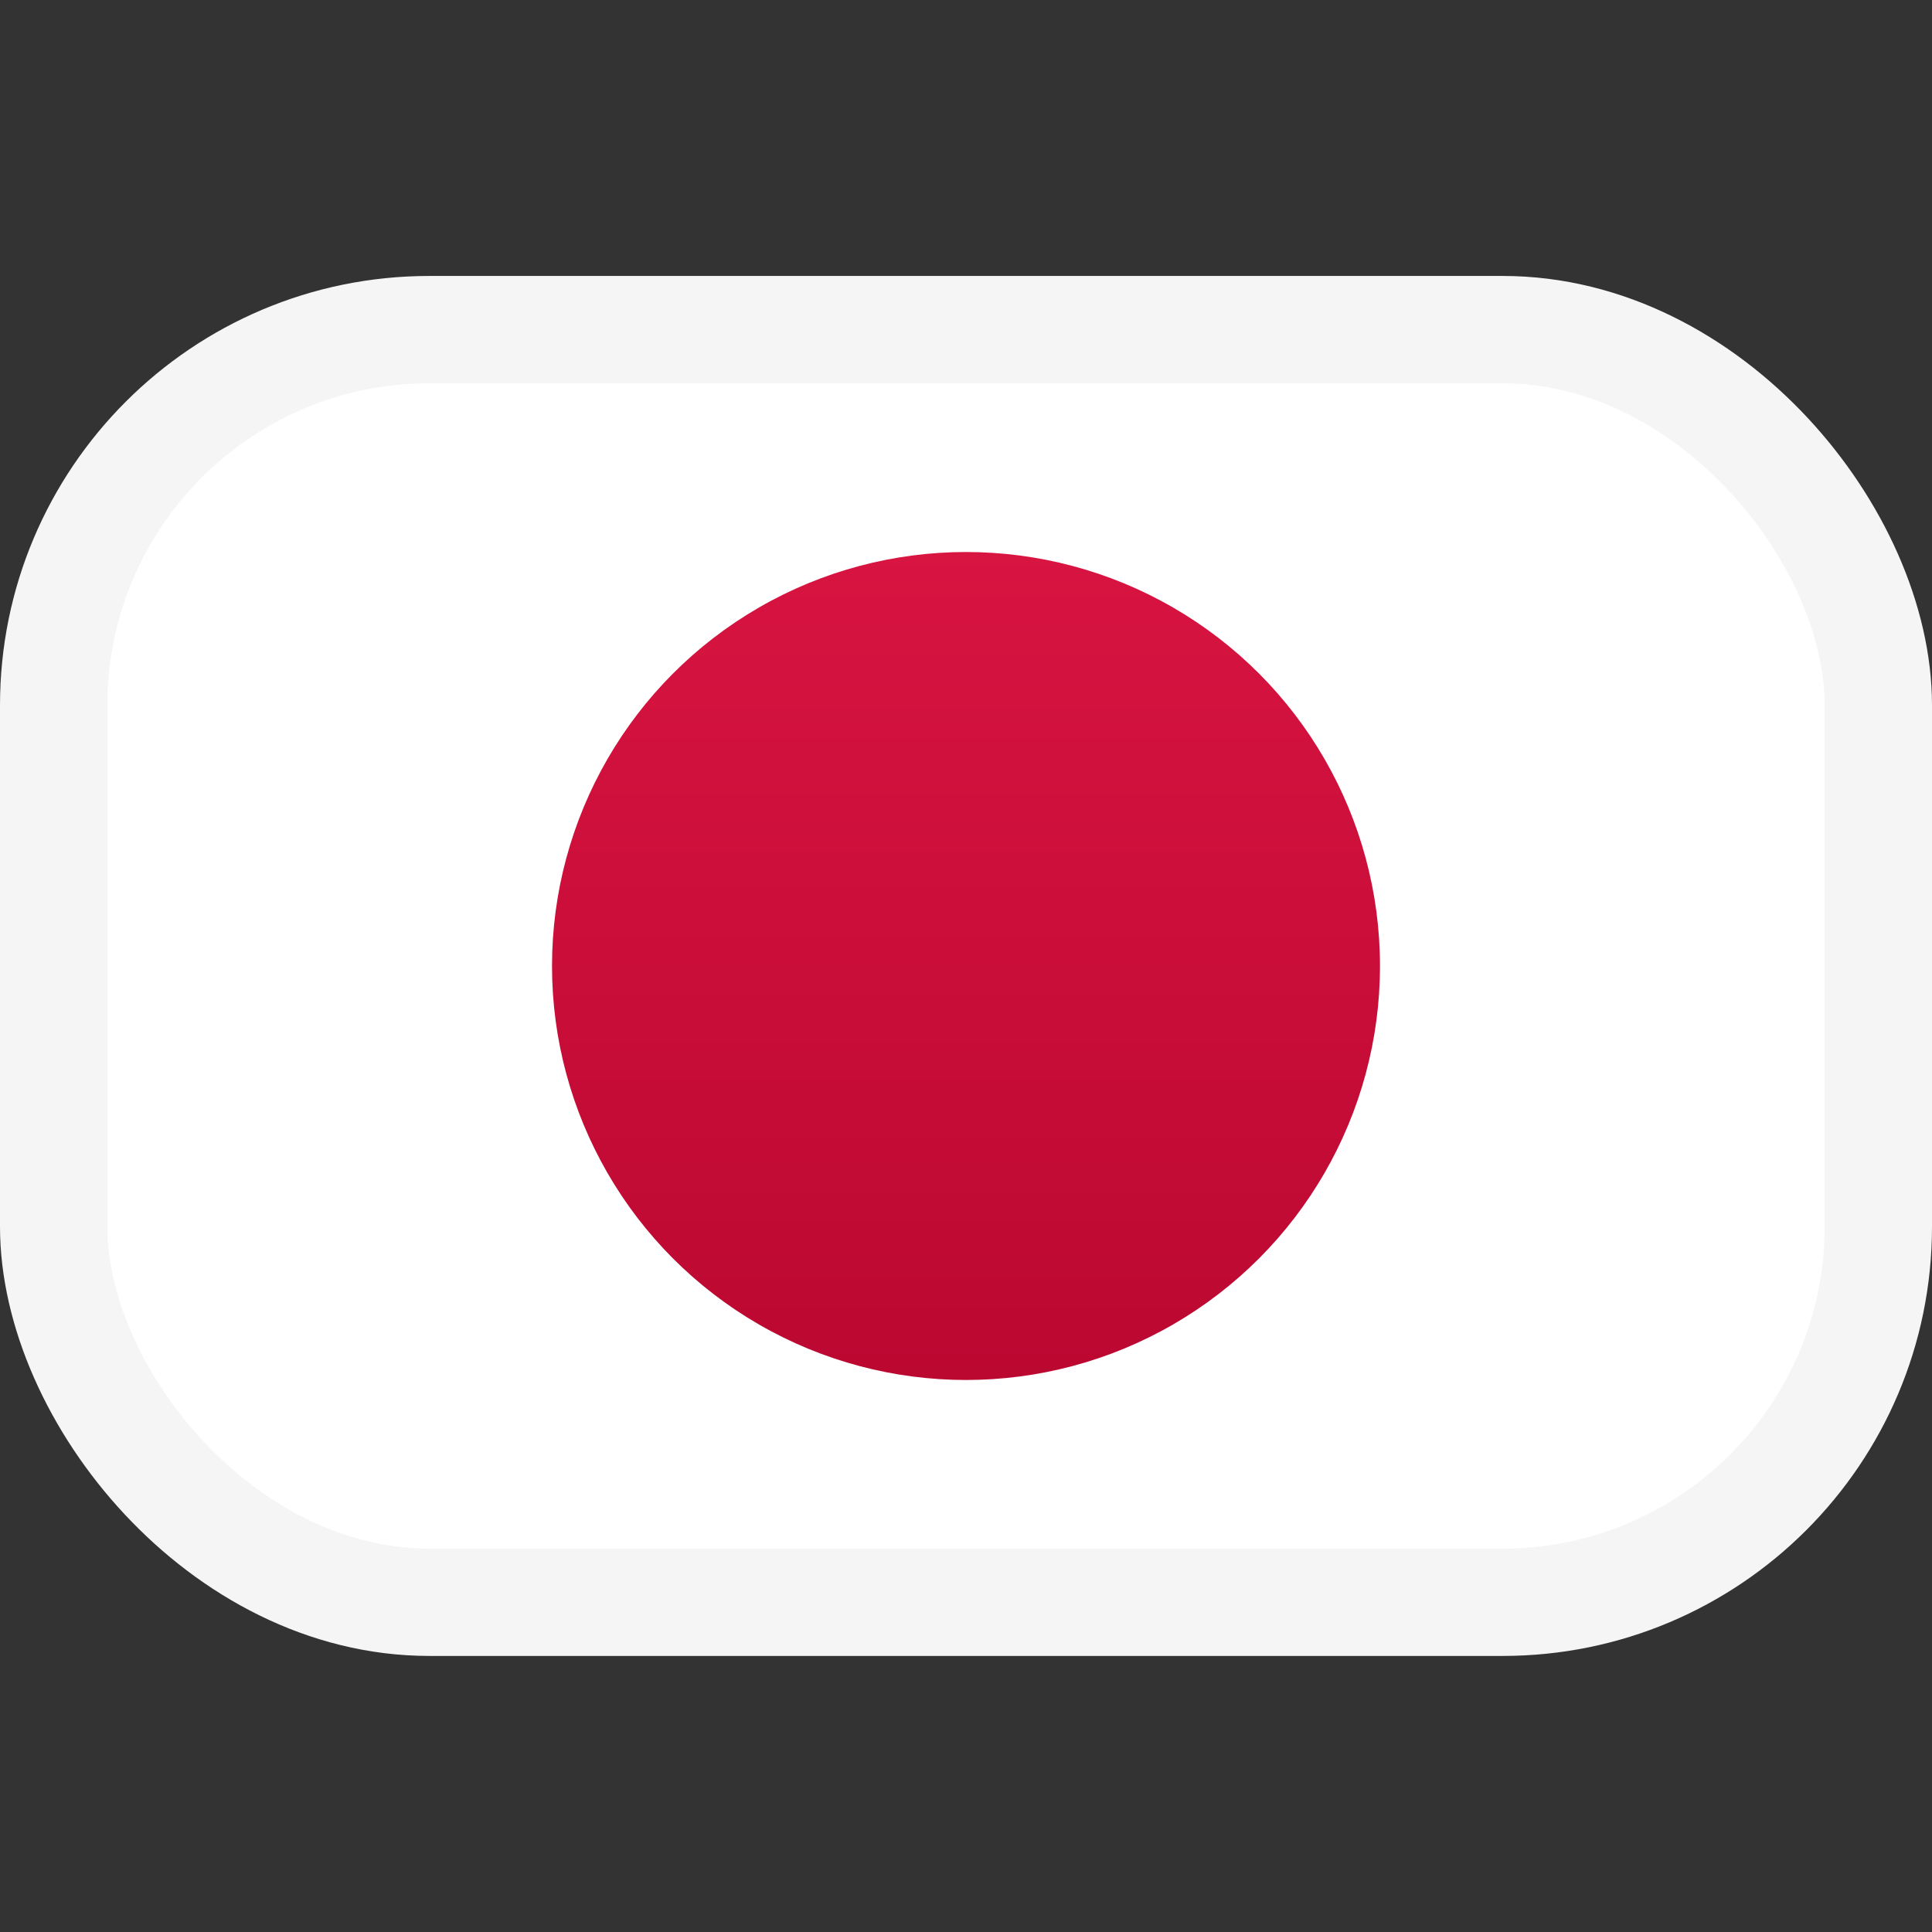<svg width="18" height="18" viewBox="0 0 18 18" fill="none" xmlns="http://www.w3.org/2000/svg">
<rect x="0" y="0" width="18" height="18" fill="#333333" stroke="none"/>
<rect x="0.5" y="3.071" width="17" height="11.857" rx="3.5" fill="white" stroke="#F5F5F5"/>
<mask id="mask0_196_6659" style="mask-type:alpha" maskUnits="userSpaceOnUse" x="0" y="2" width="18" height="14">
<rect x="0.5" y="3.071" width="17" height="11.857" rx="3.5" fill="white" stroke="white"/>
</mask>
<g mask="url(#mask0_196_6659)">
<circle cx="9" cy="9" r="3.857" fill="url(#paint0_linear_196_6659)"/>
</g>
<defs>
<linearGradient id="paint0_linear_196_6659" x1="5.143" y1="5.143" x2="5.143" y2="12.857" gradientUnits="userSpaceOnUse">
<stop stop-color="#D81441"/>
<stop offset="1" stop-color="#BB0831"/>
</linearGradient>
</defs>
</svg>
